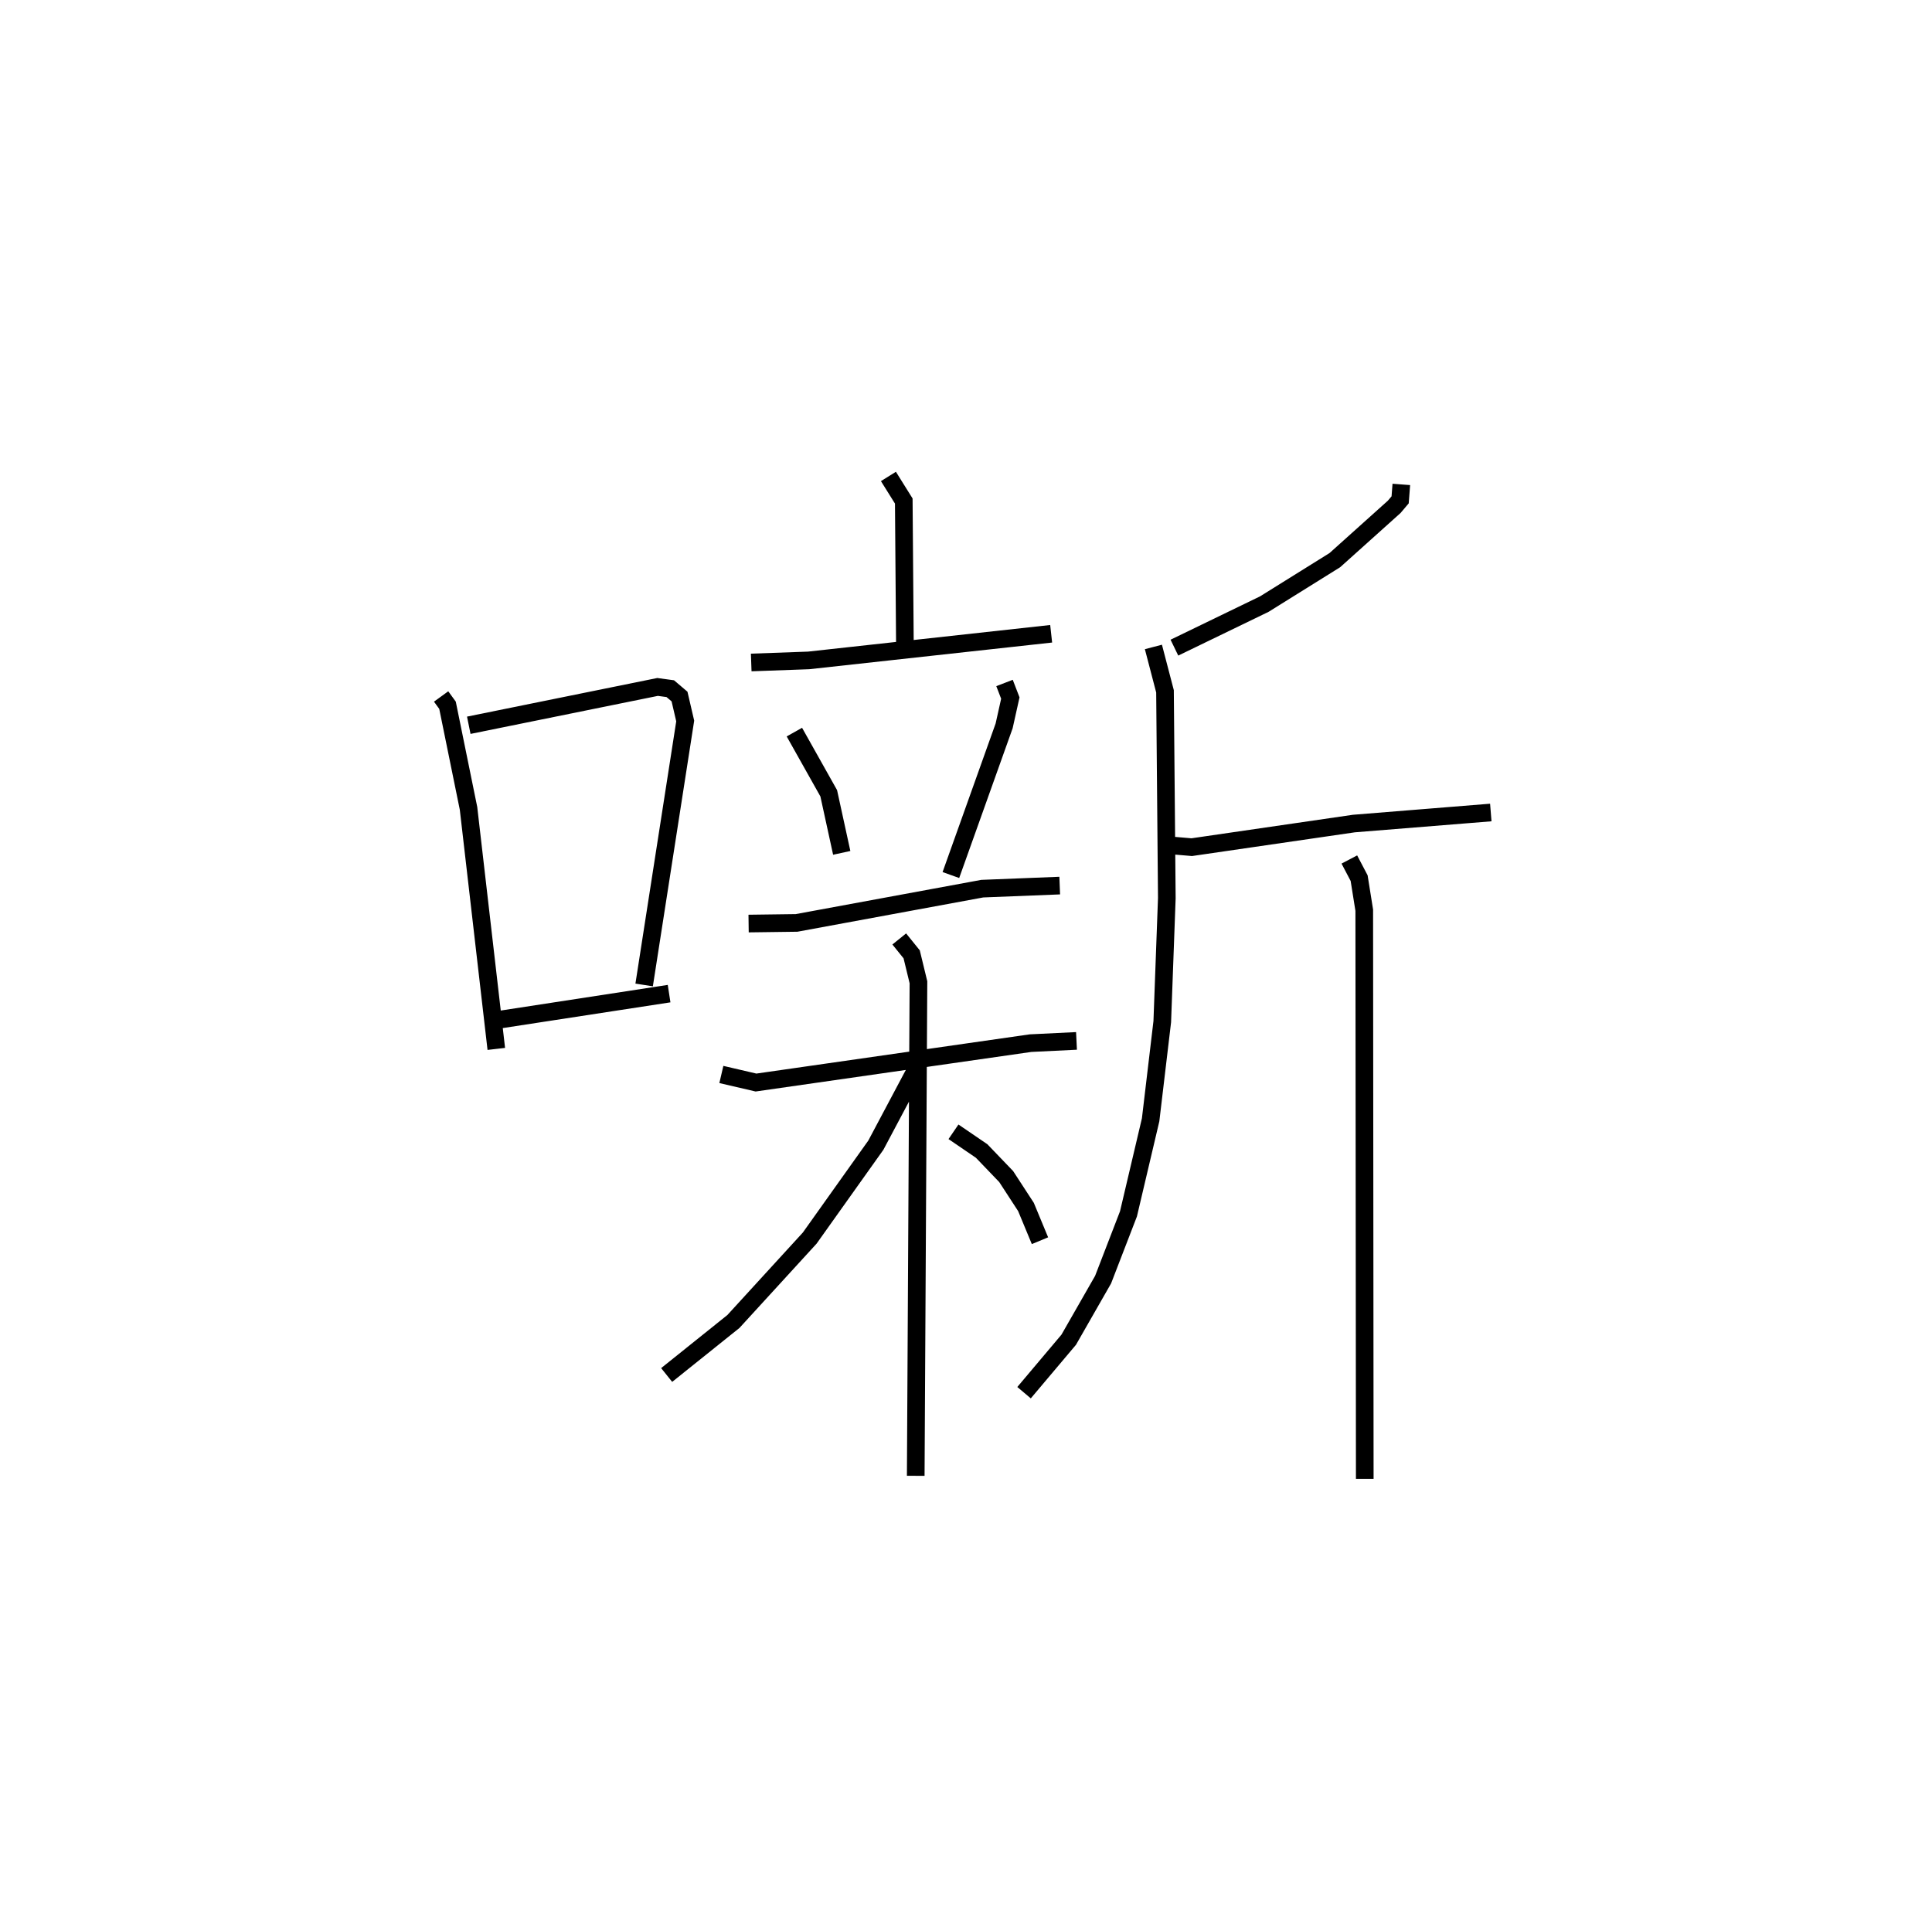<?xml version="1.0" encoding="utf-8" ?>
<svg baseProfile="full" height="108.828" version="1.1" width="109.493" xmlns="http://www.w3.org/2000/svg" xmlns:ev="http://www.w3.org/2001/xml-events" xmlns:xlink="http://www.w3.org/1999/xlink"><defs /><rect fill="white" height="108.828" width="109.493" x="0" y="0" /><path d="M25,25 m0.0,0.0 m-3.481572719010728e-07,14.48 l0.362,0.498 1.191,5.846 l1.574,13.634 m-1.56,-18.346 l10.7,-2.172 0.72,0.098 l0.524,0.446 0.322,1.386 l-2.327,14.963 m-8.264,1.977 l9.678,-1.486 m12.43,-29.316 l0.87,1.393 0.065,8.284 m-8.711,0.868 l3.253,-0.117 13.746,-1.51 m-14.553,5.574 l1.947,3.467 0.737,3.378 m9.226,-9.63 l0.329,0.854 -0.351,1.577 l-3.018,8.456 m-11.464,2.75 l2.718,-0.036 10.525,-1.942 l4.389,-0.174 m-19.176,10.707 l1.963,0.457 15.558,-2.233 l2.606,-0.127 m-10.045,-5.779 l0.704,0.872 0.384,1.584 l-0.154,27.976 m0.074,-23.138 l-2.333,4.393 -3.749,5.269 l-4.325,4.728 -3.783,3.033 m16.255,-13.786 l1.596,1.089 1.39,1.448 l1.122,1.723 0.794,1.914 m20.479,-42.871 l-0.067,0.874 -0.337,0.398 l-3.363,3.02 -3.999,2.493 l-5.094,2.468 m-1.19,-0.04 l0.657,2.516 0.103,11.726 l-0.258,6.998 -0.66,5.565 l-1.255,5.331 -1.438,3.728 l-1.948,3.406 -2.532,3.003 m8.39,-31.018 l1.113,0.095 9.191,-1.339 l7.758,-0.626 m-8.017,2.664 l0.555,1.057 0.29,1.817 l0.029,32.233 " fill="none" stroke="black" stroke-width="1" /></svg>